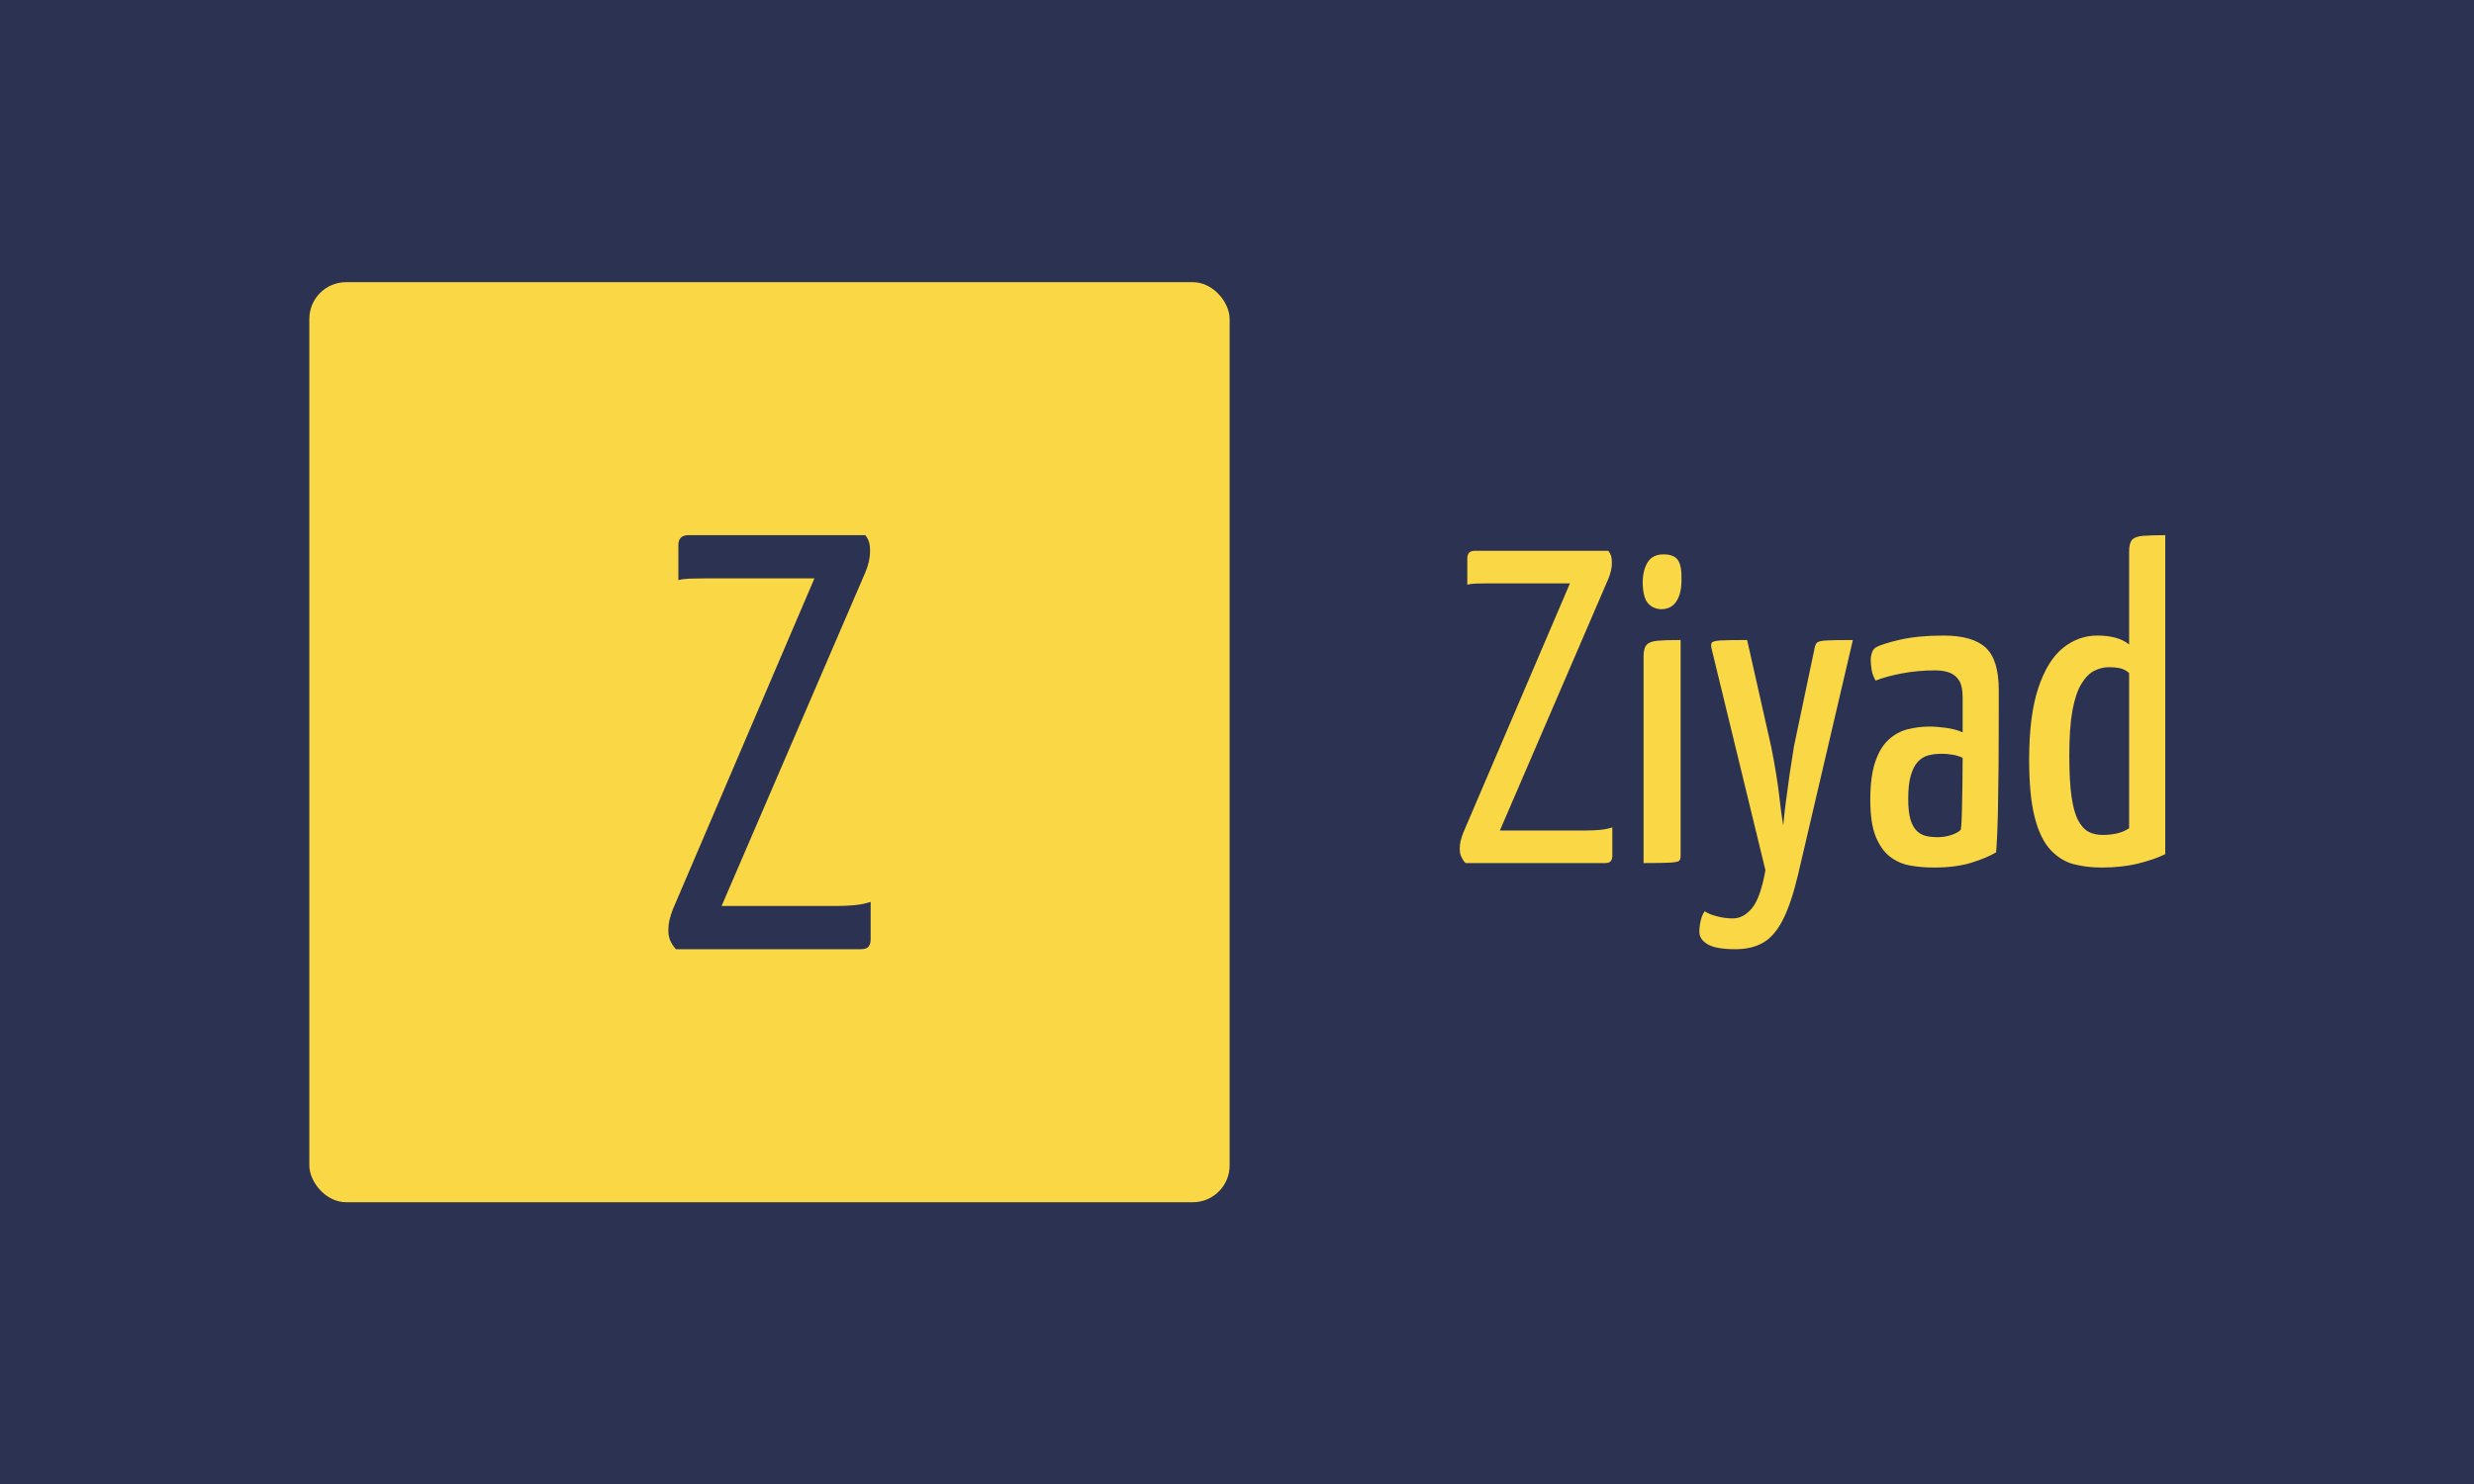 <svg xmlns="http://www.w3.org/2000/svg" version="1.1" xmlns:xlink="http://www.w3.org/1999/xlink" xmlns:svgjs="http://svgjs.dev/svgjs" width="100%" height="100%" viewBox="0 0 1000 600"><rect width="1000" height="600" x="0" y="0" fill="#2b3252"/><g><rect width="333.333" height="333.333" rx="13.333" ry="13.333" y="134.255" fill="#fad744" transform="matrix(1.116,0,0,1.116,0,-35.752)" x="112.033"/><path d="M311.705 375.922L244.83 375.922Q243.759 374.85 242.926 373.124Q242.063 371.428 242.063 369.076L242.063 369.076Q242.063 367.142 242.479 365.326Q242.926 363.481 243.759 361.338L243.759 361.338L294.979 241.576L255.128 241.576Q252.33 241.576 249.771 241.666Q247.211 241.785 245.693 242.201L245.693 242.201L245.693 229.553Q245.693 225.922 249.354 225.922L249.354 225.922L313.402 225.922Q314.265 226.993 314.711 228.273Q315.128 229.553 315.128 231.695L315.128 231.695Q315.128 235.356 313.402 239.434L313.402 239.434L261.348 360.267L302.688 360.267Q306.348 360.267 309.563 359.969Q312.777 359.642 315.336 358.779L315.336 358.779L315.336 372.499Q315.336 373.987 314.592 374.969Q313.848 375.922 311.705 375.922L311.705 375.922Z " fill="#2b3252" transform="matrix(1.116,0,0,1.116,0,-35.752)"/><path d="M581.229 344.718L530.787 344.718Q529.979 343.91 529.35 342.608Q528.699 341.329 528.699 339.555L528.699 339.555Q528.699 338.096 529.014 336.727Q529.35 335.335 529.979 333.719L529.979 333.719L568.613 243.386L538.554 243.386Q536.444 243.386 534.514 243.454Q532.583 243.544 531.438 243.858L531.438 243.858L531.438 234.317Q531.438 231.579 534.199 231.579L534.199 231.579L582.508 231.579Q583.159 232.387 583.496 233.352Q583.81 234.317 583.81 235.934L583.81 235.934Q583.81 238.695 582.508 241.77L582.508 241.77L543.246 332.911L574.427 332.911Q577.188 332.911 579.612 332.686Q582.037 332.439 583.967 331.788L583.967 331.788L583.967 342.137Q583.967 343.259 583.406 344Q582.845 344.718 581.229 344.718L581.229 344.718ZM595.281 344.718L595.281 344.718L595.281 269.876Q595.281 266.823 596.426 265.61Q597.549 264.398 600.467 264.151Q603.363 263.904 608.705 263.904L608.705 263.904L608.705 342.137Q608.705 343.416 608.144 343.91Q607.561 344.404 604.822 344.561Q602.083 344.718 595.281 344.718ZM601.589 252.747L601.589 252.747Q598.514 252.59 596.74 250.413Q594.967 248.235 594.967 242.578L594.967 242.578Q595.124 238.201 596.898 235.53Q598.671 232.881 602.555 232.881L602.555 232.881Q606.281 232.881 607.74 234.968Q609.177 237.078 609.02 242.242L609.02 242.242Q609.02 247.09 607.156 249.919Q605.316 252.747 601.589 252.747ZM628.572 375.922L628.572 375.922Q621.479 375.922 618.47 374.126Q615.485 372.352 615.485 369.614L615.485 369.614Q615.485 367.661 615.979 365.573Q616.45 363.463 617.438 362.183L617.438 362.183Q619.054 363.306 621.95 364.024Q624.868 364.765 627.607 364.765L627.607 364.765Q631.49 364.765 634.566 361.038Q637.641 357.334 639.415 347.3L639.415 347.3L620.019 267.451Q619.526 265.678 619.93 264.959Q620.334 264.219 623.162 264.061Q625.991 263.904 632.792 263.904L632.792 263.904L641.502 302.538Q642.49 307.387 643.298 312.393Q644.106 317.399 644.578 321.686Q645.072 325.974 645.476 328.556Q645.88 331.137 645.88 331.137L645.88 331.137Q645.88 331.137 646.127 328.556Q646.351 325.974 646.935 321.686Q647.496 317.399 648.215 312.303Q648.955 307.23 649.763 302.381L649.763 302.381L657.037 267.788Q657.351 265.678 658.002 264.959Q658.653 264.219 661.549 264.061Q664.467 263.904 671.089 263.904L671.089 263.904L651.2 349.073Q648.776 359.265 645.79 365.169Q642.804 371.073 638.674 373.497Q634.566 375.922 628.572 375.922ZM700.497 346.335L700.497 346.335Q695.985 346.335 691.854 345.616Q687.746 344.876 684.514 342.384Q681.281 339.87 679.328 335.021Q677.397 330.172 677.397 321.776L677.397 321.776Q677.397 313.358 679.171 308.105Q680.944 302.852 684.02 300.024Q687.095 297.195 690.979 296.23Q694.84 295.265 698.88 295.265L698.88 295.265Q701.485 295.265 704.942 295.736Q708.421 296.23 710.845 297.352L710.845 297.352Q710.845 297.352 710.845 295.108Q710.845 292.84 710.845 289.855Q710.845 286.847 710.845 284.602L710.845 284.602Q710.845 280.718 709.633 278.698Q708.421 276.677 706.244 275.779Q704.066 274.904 700.834 274.904L700.834 274.904Q694.526 274.904 688.711 276.026Q682.897 277.149 679.328 278.608L679.328 278.608Q678.206 276.677 677.869 274.657Q677.555 272.637 677.555 271.02L677.555 271.02Q677.555 269.876 677.959 268.596Q678.363 267.294 679.328 266.643L679.328 266.643Q681.438 265.363 688.06 263.814Q694.683 262.288 703.909 262.288L703.909 262.288Q714.415 262.288 719.174 266.643Q723.933 271.02 723.933 281.998L723.933 281.998L723.933 290.573Q723.933 299.777 723.866 309.07Q723.776 318.364 723.619 326.535Q723.461 334.706 722.968 340.835L722.968 340.835Q719.735 342.788 714.078 344.561Q708.421 346.335 700.497 346.335ZM701.799 335.335L701.799 335.335Q704.38 335.335 706.805 334.527Q709.229 333.719 710.194 332.596L710.194 332.596Q710.531 330.015 710.599 325.48Q710.688 320.968 710.778 315.94Q710.845 310.934 710.845 306.579L710.845 306.579Q709.229 305.77 707.052 305.434Q704.874 305.119 703.258 305.119L703.258 305.119Q700.676 305.119 698.476 305.681Q696.299 306.242 694.683 307.948Q693.066 309.654 692.101 312.887Q691.136 316.119 691.136 321.439L691.136 321.439Q691.136 325.817 691.854 328.556Q692.595 331.294 694.032 332.843Q695.491 334.37 697.444 334.864Q699.374 335.335 701.799 335.335ZM761.107 346.335L761.107 346.335Q755.787 346.335 751.095 345.122Q746.404 343.91 742.7 339.959Q738.973 335.986 736.953 328.152Q734.933 320.317 734.933 307.23L734.933 307.23Q734.933 291.224 738.255 281.279Q741.555 271.335 747.144 266.823Q752.712 262.288 759.671 262.288L759.671 262.288Q763.375 262.288 766.293 263.096Q769.189 263.904 771.142 265.521L771.142 265.521L771.142 231.893Q771.142 228.84 772.197 227.628Q773.229 226.416 776.148 226.169Q779.066 225.922 784.229 225.922L784.229 225.922L784.229 341.486Q780.346 343.416 774.442 344.876Q768.56 346.335 761.107 346.335ZM761.601 334.527L761.601 334.527Q764.34 334.527 766.764 333.966Q769.189 333.404 771.142 332.102L771.142 332.102L771.142 275.869Q769.683 274.567 767.977 274.163Q766.293 273.759 763.711 273.759L763.711 273.759Q761.107 273.759 758.526 275.061Q755.944 276.341 753.834 279.82Q751.746 283.3 750.602 289.518Q749.479 295.736 749.479 305.77L749.479 305.77Q749.479 314.974 750.287 320.631Q751.095 326.288 752.712 329.274Q754.328 332.282 756.505 333.404Q758.683 334.527 761.601 334.527Z " fill="#fad744" transform="matrix(1.116,0,0,1.116,0,-35.752)"/></g></svg>